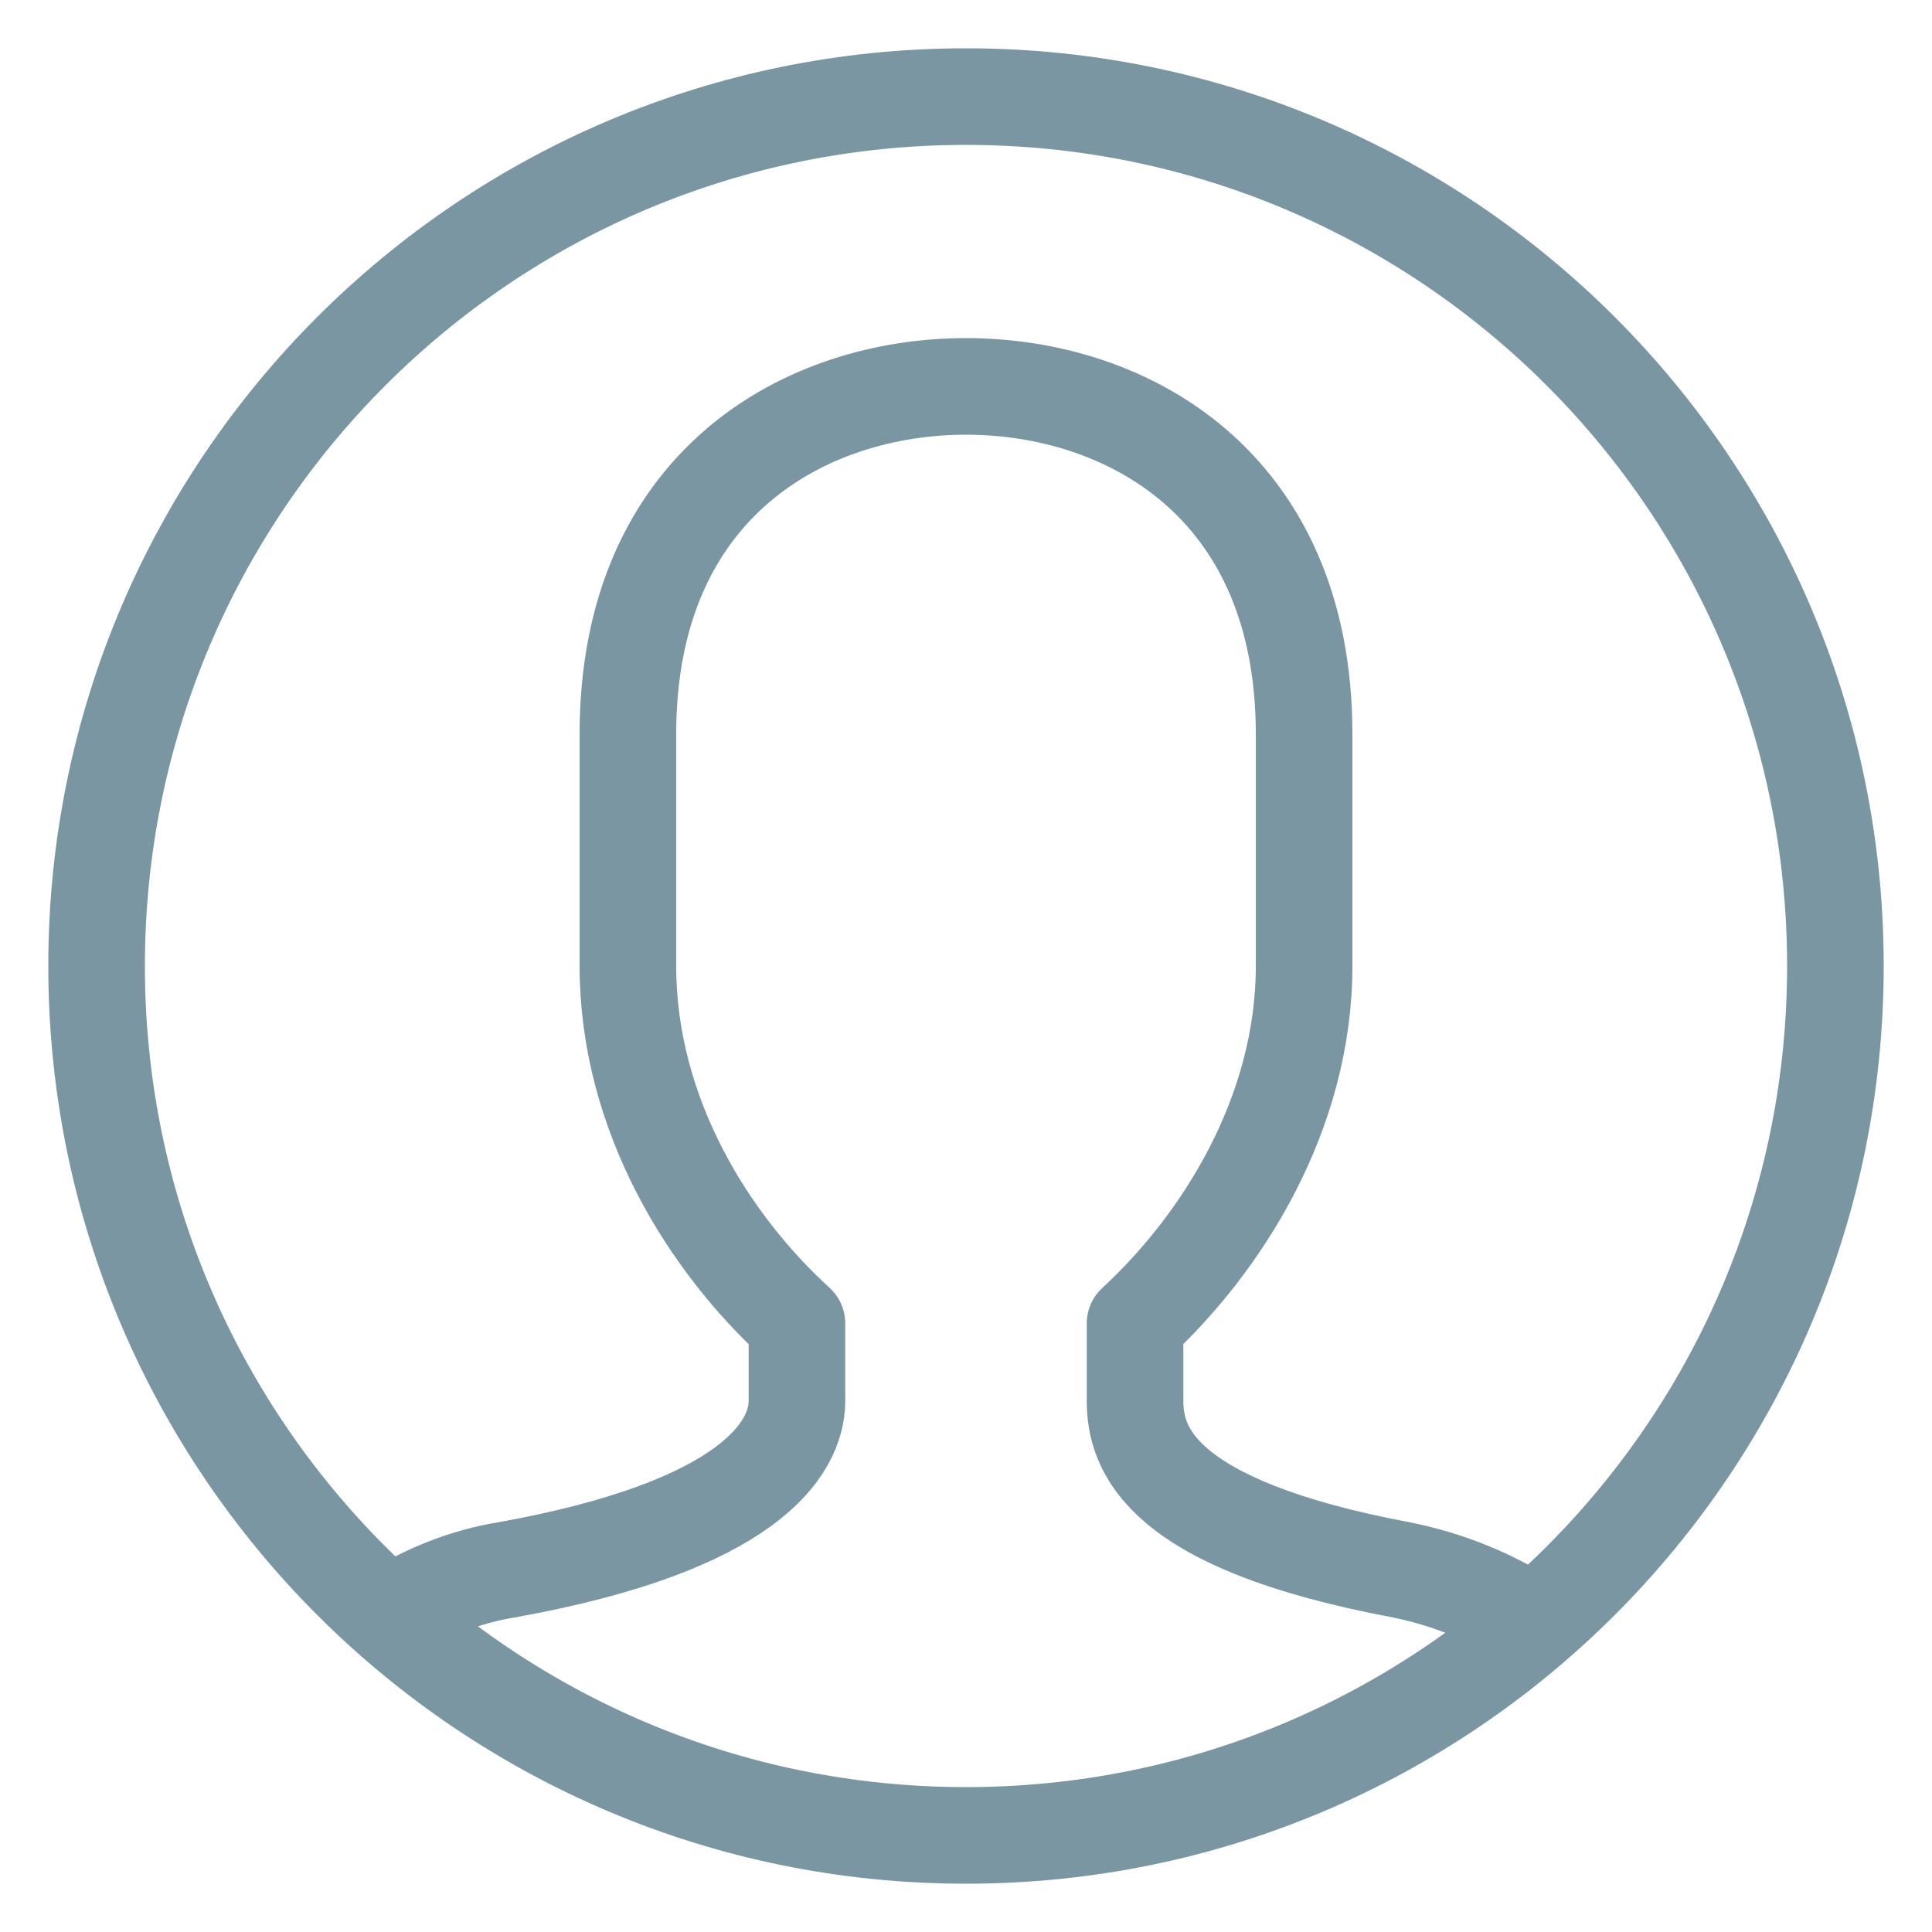 <svg width="20" height="20" viewBox="0 0 20 20" fill="none" xmlns="http://www.w3.org/2000/svg">
<path d="M15.87 16.81C15.46 16.54 15 16.35 14.5 16.25C12 15.78 11.75 15 11.75 14.5V13.7C12.65 12.87 13.5 11.53 13.5 10V7.6C13.5 5 11.65 4 10 4C8.35 4 6.5 5 6.5 7.6V10C6.5 11.55 7.35 12.88 8.25 13.7V14.5C8.25 15 7.75 15.8 5.25 16.25C4.81 16.32 4.4 16.49 4.03 16.72M19 10C19 14.97 14.97 19 10 19C5.03 19 1 14.97 1 10C1 5.03 5.03 1 10 1C14.97 1 19 5.03 19 10Z" stroke="#7B96A3" stroke-linecap="round" stroke-linejoin="round"/>
</svg>
